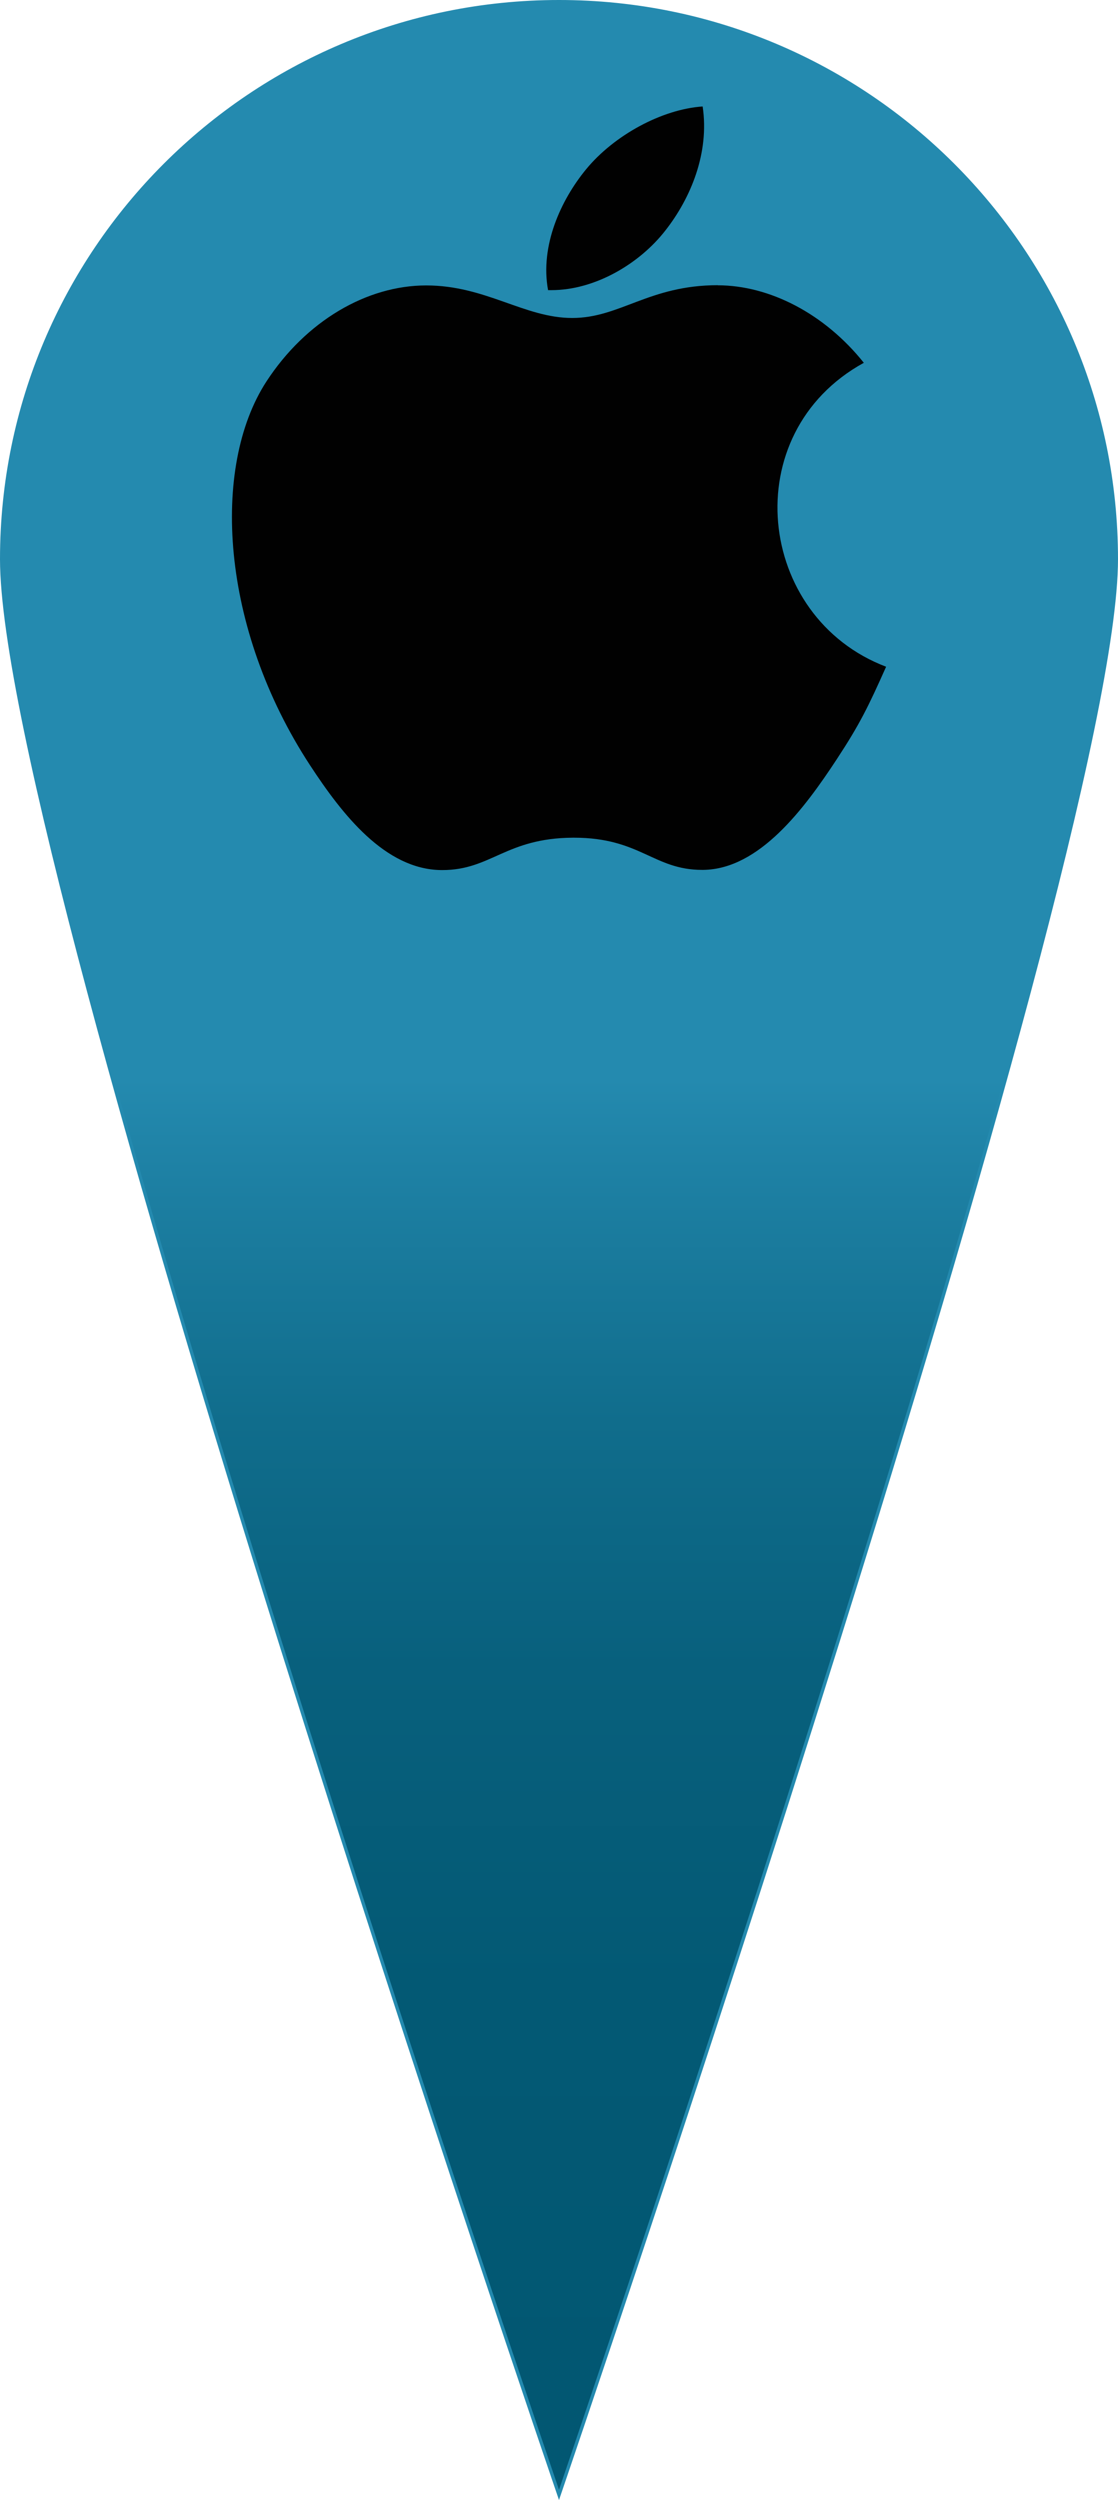 <?xml version="1.0" encoding="UTF-8"?><svg xmlns="http://www.w3.org/2000/svg" xmlns:xlink="http://www.w3.org/1999/xlink" viewBox="0 0 336.62 752.57"><defs><style>.e{fill:url(#d);stroke:#248aaf;stroke-miterlimit:10;}.f{fill:#010101;}</style><linearGradient id="d" x1="168.31" y1="-7.43" x2="168.31" y2="730.54" gradientTransform="matrix(1, 0, 0, 1, 0, 0)" gradientUnits="userSpaceOnUse"><stop offset=".23" stop-color="#248aaf"/><stop offset=".45" stop-color="#248aaf"/><stop offset=".5" stop-color="#1c7ea1"/><stop offset=".59" stop-color="#106d8c"/><stop offset=".69" stop-color="#08607d"/><stop offset=".82" stop-color="#035974"/><stop offset="1" stop-color="#025772"/></linearGradient></defs><g id="a"/><g id="b"><g id="c"><path class="e" d="M336.12,168.31c0,92.68-167.81,582.71-167.81,582.71C168.31,751.02,.5,260.99,.5,168.31S75.63,.5,168.31,.5s167.81,75.13,167.81,167.81Z"/><path class="f" d="M216.12,85.85c-20.69,0-29.43,9.87-43.83,9.87s-26.04-9.8-43.96-9.8-36.26,10.71-48.14,28.96c-16.68,25.73-13.85,74.2,13.17,115.49,9.67,14.78,22.57,31.36,39.5,31.54h.31c14.71,0,19.08-9.63,39.33-9.75h.31c19.95,0,23.95,9.69,38.6,9.69h.31c16.93-.18,30.53-18.55,40.2-33.27,6.96-10.59,9.54-15.9,14.88-27.88-39.09-14.84-45.37-70.25-6.71-91.49-11.8-14.78-28.38-23.33-44.01-23.33l.05-.02Z"/><path class="f" d="M211.56,32.05c-12.31,.84-26.68,8.68-35.09,18.91-7.63,9.28-13.91,23.04-11.45,36.38h.99c13.11,0,26.53-7.9,34.37-18.01,7.55-9.63,13.28-23.28,11.18-37.28Z"/></g></g></svg>